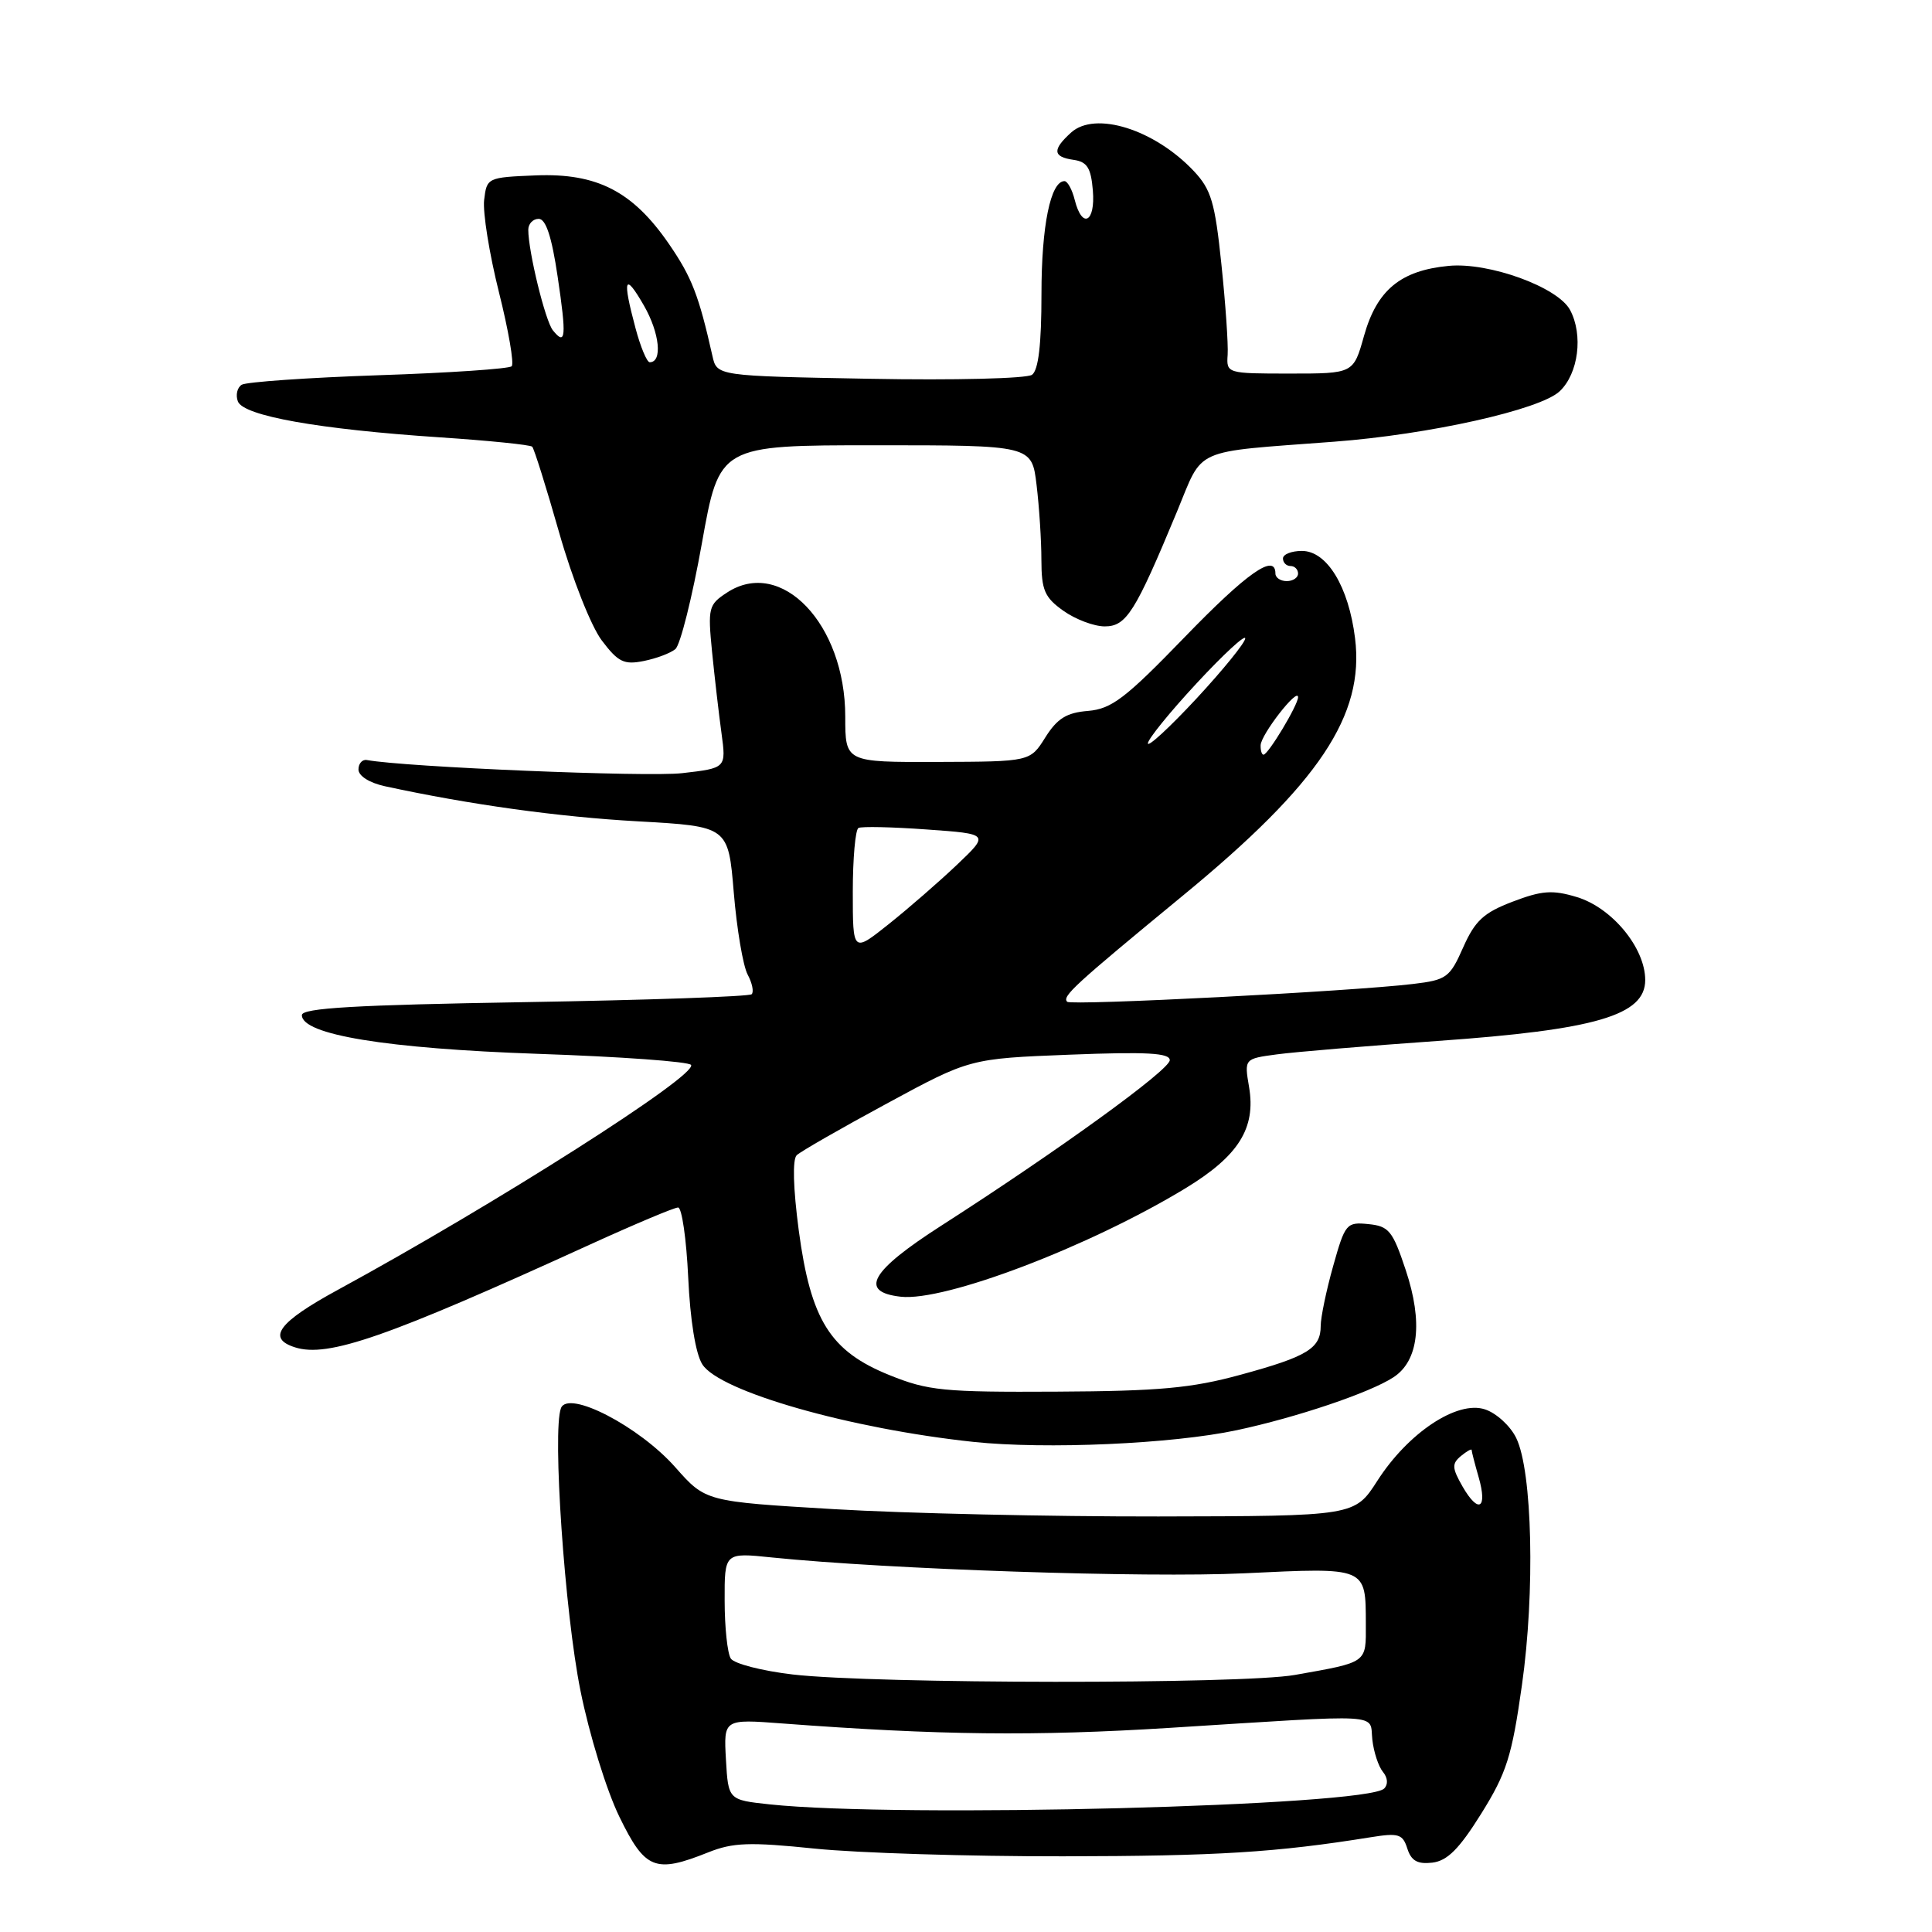 <?xml version="1.0" encoding="UTF-8" standalone="no"?>
<!DOCTYPE svg PUBLIC "-//W3C//DTD SVG 1.1//EN" "http://www.w3.org/Graphics/SVG/1.1/DTD/svg11.dtd" >
<svg xmlns="http://www.w3.org/2000/svg" xmlns:xlink="http://www.w3.org/1999/xlink" version="1.1" viewBox="0 0 256 256">
 <g >
 <path fill="currentColor"
d=" M 93.84 245.45 C 97.12 244.14 99.30 244.06 107.96 244.95 C 113.60 245.53 128.40 245.99 140.86 245.97 C 161.37 245.94 169.08 245.46 181.65 243.44 C 185.32 242.85 185.87 243.02 186.48 244.95 C 187.00 246.57 187.83 247.04 189.79 246.81 C 191.78 246.57 193.35 245.00 196.27 240.32 C 199.63 234.93 200.33 232.74 201.66 223.32 C 203.42 210.93 203.05 194.94 200.91 190.55 C 200.14 188.95 198.27 187.24 196.77 186.75 C 193.09 185.53 186.59 189.84 182.50 196.22 C 179.50 200.89 179.50 200.89 153.50 200.94 C 139.20 200.96 119.85 200.53 110.50 199.97 C 93.50 198.96 93.50 198.96 89.50 194.44 C 84.69 188.99 75.27 184.12 74.33 186.59 C 73.17 189.61 74.83 213.70 76.91 224.00 C 78.08 229.84 80.38 237.28 82.08 240.75 C 85.48 247.73 86.81 248.26 93.84 245.45 Z  M 163.87 189.51 C 171.80 187.82 181.53 184.54 184.65 182.49 C 187.98 180.31 188.57 175.20 186.27 168.30 C 184.54 163.09 184.04 162.47 181.32 162.20 C 178.42 161.91 178.23 162.13 176.65 167.76 C 175.74 170.99 175.00 174.56 175.00 175.69 C 175.00 178.67 173.24 179.75 164.39 182.16 C 157.89 183.94 153.60 184.33 140.00 184.40 C 125.04 184.48 122.97 184.28 117.86 182.21 C 110.00 179.04 107.43 174.93 105.84 163.04 C 105.10 157.44 104.99 153.62 105.57 153.07 C 106.08 152.58 111.45 149.50 117.50 146.23 C 128.50 140.27 128.50 140.27 141.75 139.75 C 151.96 139.35 155.00 139.52 155.00 140.48 C 155.00 141.76 140.33 152.39 124.69 162.43 C 115.34 168.43 113.78 171.19 119.34 171.82 C 125.17 172.49 144.32 165.20 157.07 157.46 C 164.11 153.18 166.43 149.50 165.51 144.05 C 164.87 140.29 164.87 140.29 169.19 139.71 C 171.56 139.39 181.15 138.59 190.50 137.93 C 211.48 136.45 218.00 134.53 218.00 129.86 C 218.00 125.60 213.59 120.26 208.92 118.86 C 205.70 117.89 204.30 118.00 200.42 119.48 C 196.59 120.94 195.45 122.00 193.88 125.53 C 192.11 129.54 191.68 129.85 187.24 130.38 C 179.12 131.36 141.93 133.27 141.41 132.74 C 140.70 132.03 142.29 130.57 156.74 118.67 C 174.80 103.82 180.83 94.79 179.55 84.56 C 178.70 77.72 175.83 73.00 172.51 73.00 C 171.13 73.00 170.00 73.45 170.00 74.00 C 170.00 74.55 170.45 75.00 171.00 75.00 C 171.55 75.00 172.00 75.45 172.00 76.00 C 172.00 76.55 171.32 77.00 170.50 77.00 C 169.68 77.00 169.00 76.55 169.00 76.00 C 169.00 73.24 165.23 75.89 156.95 84.45 C 149.11 92.55 147.30 93.93 144.17 94.20 C 141.32 94.43 140.09 95.20 138.51 97.71 C 136.50 100.92 136.50 100.92 124.25 100.96 C 112.00 101.00 112.00 101.00 112.00 94.95 C 112.00 82.70 103.52 73.81 96.33 78.52 C 93.88 80.12 93.78 80.54 94.35 86.36 C 94.69 89.74 95.25 94.59 95.60 97.14 C 96.23 101.78 96.23 101.78 90.37 102.45 C 85.73 102.98 53.66 101.64 48.63 100.71 C 48.01 100.59 47.50 101.16 47.50 101.96 C 47.50 102.82 48.95 103.73 51.00 104.18 C 62.21 106.61 73.94 108.24 84.50 108.83 C 96.50 109.50 96.50 109.50 97.23 118.28 C 97.63 123.11 98.46 127.99 99.06 129.12 C 99.67 130.25 99.91 131.43 99.60 131.74 C 99.28 132.05 85.75 132.52 69.51 132.79 C 47.10 133.16 40.00 133.57 40.00 134.51 C 40.00 137.11 51.20 138.94 71.29 139.64 C 82.17 140.01 91.30 140.67 91.57 141.11 C 92.42 142.50 65.64 159.55 44.75 170.92 C 36.89 175.20 35.31 177.33 39.09 178.53 C 43.46 179.92 51.26 177.20 78.22 164.89 C 84.12 162.20 89.35 160.00 89.85 160.00 C 90.35 160.00 90.95 164.16 91.19 169.25 C 91.45 174.91 92.17 179.38 93.06 180.78 C 95.33 184.38 112.64 189.32 129.00 191.06 C 138.57 192.07 155.34 191.33 163.87 189.51 Z  M 89.49 86.01 C 90.14 85.47 91.72 79.17 93.00 72.01 C 95.32 59.00 95.32 59.00 116.02 59.00 C 136.72 59.00 136.72 59.00 137.35 64.25 C 137.70 67.14 137.99 71.61 137.99 74.18 C 138.00 78.20 138.41 79.16 140.90 80.93 C 142.50 82.07 144.97 83.00 146.38 83.00 C 149.25 83.00 150.41 81.15 155.95 67.81 C 159.53 59.18 157.75 59.97 176.75 58.53 C 189.36 57.58 204.06 54.30 206.66 51.85 C 209.15 49.51 209.81 44.38 208.04 41.07 C 206.42 38.04 197.28 34.72 191.96 35.23 C 185.58 35.84 182.45 38.43 180.74 44.50 C 179.34 49.50 179.34 49.50 170.92 49.50 C 162.56 49.50 162.50 49.48 162.67 47.00 C 162.76 45.62 162.39 40.23 161.84 35.00 C 160.99 26.81 160.49 25.11 158.18 22.66 C 152.97 17.14 145.12 14.68 141.93 17.56 C 139.41 19.84 139.49 20.79 142.25 21.18 C 144.06 21.44 144.56 22.24 144.81 25.25 C 145.16 29.47 143.39 30.39 142.41 26.50 C 142.07 25.12 141.45 24.00 141.05 24.00 C 139.21 24.00 138.00 29.92 138.00 38.92 C 138.00 45.64 137.60 49.04 136.75 49.66 C 136.06 50.16 126.46 50.40 115.25 50.19 C 94.99 49.82 94.99 49.82 94.40 47.16 C 92.59 39.11 91.67 36.74 88.65 32.34 C 83.85 25.36 79.13 22.92 71.00 23.24 C 64.59 23.50 64.50 23.54 64.15 26.50 C 63.96 28.15 64.84 33.64 66.11 38.71 C 67.38 43.77 68.14 48.19 67.80 48.53 C 67.46 48.87 59.52 49.41 50.16 49.72 C 40.79 50.04 32.64 50.61 32.03 50.98 C 31.43 51.35 31.20 52.35 31.52 53.19 C 32.26 55.11 42.22 56.88 58.28 57.95 C 64.76 58.38 70.27 58.94 70.52 59.19 C 70.77 59.44 72.38 64.56 74.09 70.57 C 75.83 76.69 78.32 82.97 79.73 84.85 C 81.90 87.73 82.68 88.11 85.28 87.59 C 86.95 87.26 88.84 86.55 89.49 86.01 Z  M 102.00 239.09 C 96.50 238.50 96.50 238.50 96.19 233.14 C 95.89 227.78 95.89 227.78 103.69 228.37 C 124.47 229.93 137.10 230.07 155.00 228.95 C 183.90 227.13 181.44 226.99 181.84 230.50 C 182.02 232.15 182.66 234.08 183.25 234.79 C 183.89 235.57 183.95 236.45 183.41 236.99 C 181.08 239.32 119.13 240.91 102.00 239.09 Z  M 105.06 221.88 C 100.97 221.40 97.27 220.45 96.83 219.76 C 96.39 219.07 96.02 215.63 96.02 212.11 C 96.00 205.72 96.00 205.72 102.26 206.37 C 117.73 207.95 151.77 209.09 164.87 208.47 C 181.17 207.69 180.96 207.60 180.98 215.18 C 181.00 220.41 181.27 220.22 171.57 221.94 C 164.60 223.18 115.92 223.14 105.06 221.88 Z  M 193.80 196.98 C 192.39 194.51 192.36 193.95 193.58 192.93 C 194.36 192.29 195.00 191.93 195.00 192.13 C 195.00 192.34 195.42 193.97 195.93 195.74 C 197.13 199.93 195.91 200.64 193.80 196.98 Z  M 113.00 118.18 C 113.00 113.75 113.34 109.94 113.75 109.71 C 114.16 109.49 118.24 109.58 122.80 109.91 C 131.10 110.50 131.10 110.50 126.80 114.59 C 124.44 116.83 120.36 120.38 117.75 122.46 C 113.00 126.24 113.00 126.24 113.00 118.18 Z  M 167.04 98.75 C 167.08 97.33 171.99 91.02 172.00 92.38 C 172.00 93.41 168.04 100.00 167.42 100.00 C 167.19 100.00 167.02 99.44 167.04 98.75 Z  M 152.10 98.50 C 152.10 97.95 155.00 94.37 158.55 90.55 C 162.10 86.72 165.00 84.04 165.00 84.59 C 165.00 85.14 162.10 88.72 158.55 92.55 C 155.00 96.37 152.10 99.05 152.10 98.50 Z  M 84.21 43.49 C 82.43 36.85 82.75 36.01 85.33 40.50 C 87.41 44.13 87.81 48.00 86.09 48.00 C 85.72 48.00 84.87 45.97 84.21 43.49 Z  M 73.26 43.77 C 72.25 42.53 70.00 33.31 70.00 30.45 C 70.00 29.65 70.62 29.00 71.38 29.00 C 72.33 29.00 73.11 31.37 73.89 36.65 C 75.08 44.64 74.97 45.90 73.26 43.77 Z "/>
</g>
</svg>